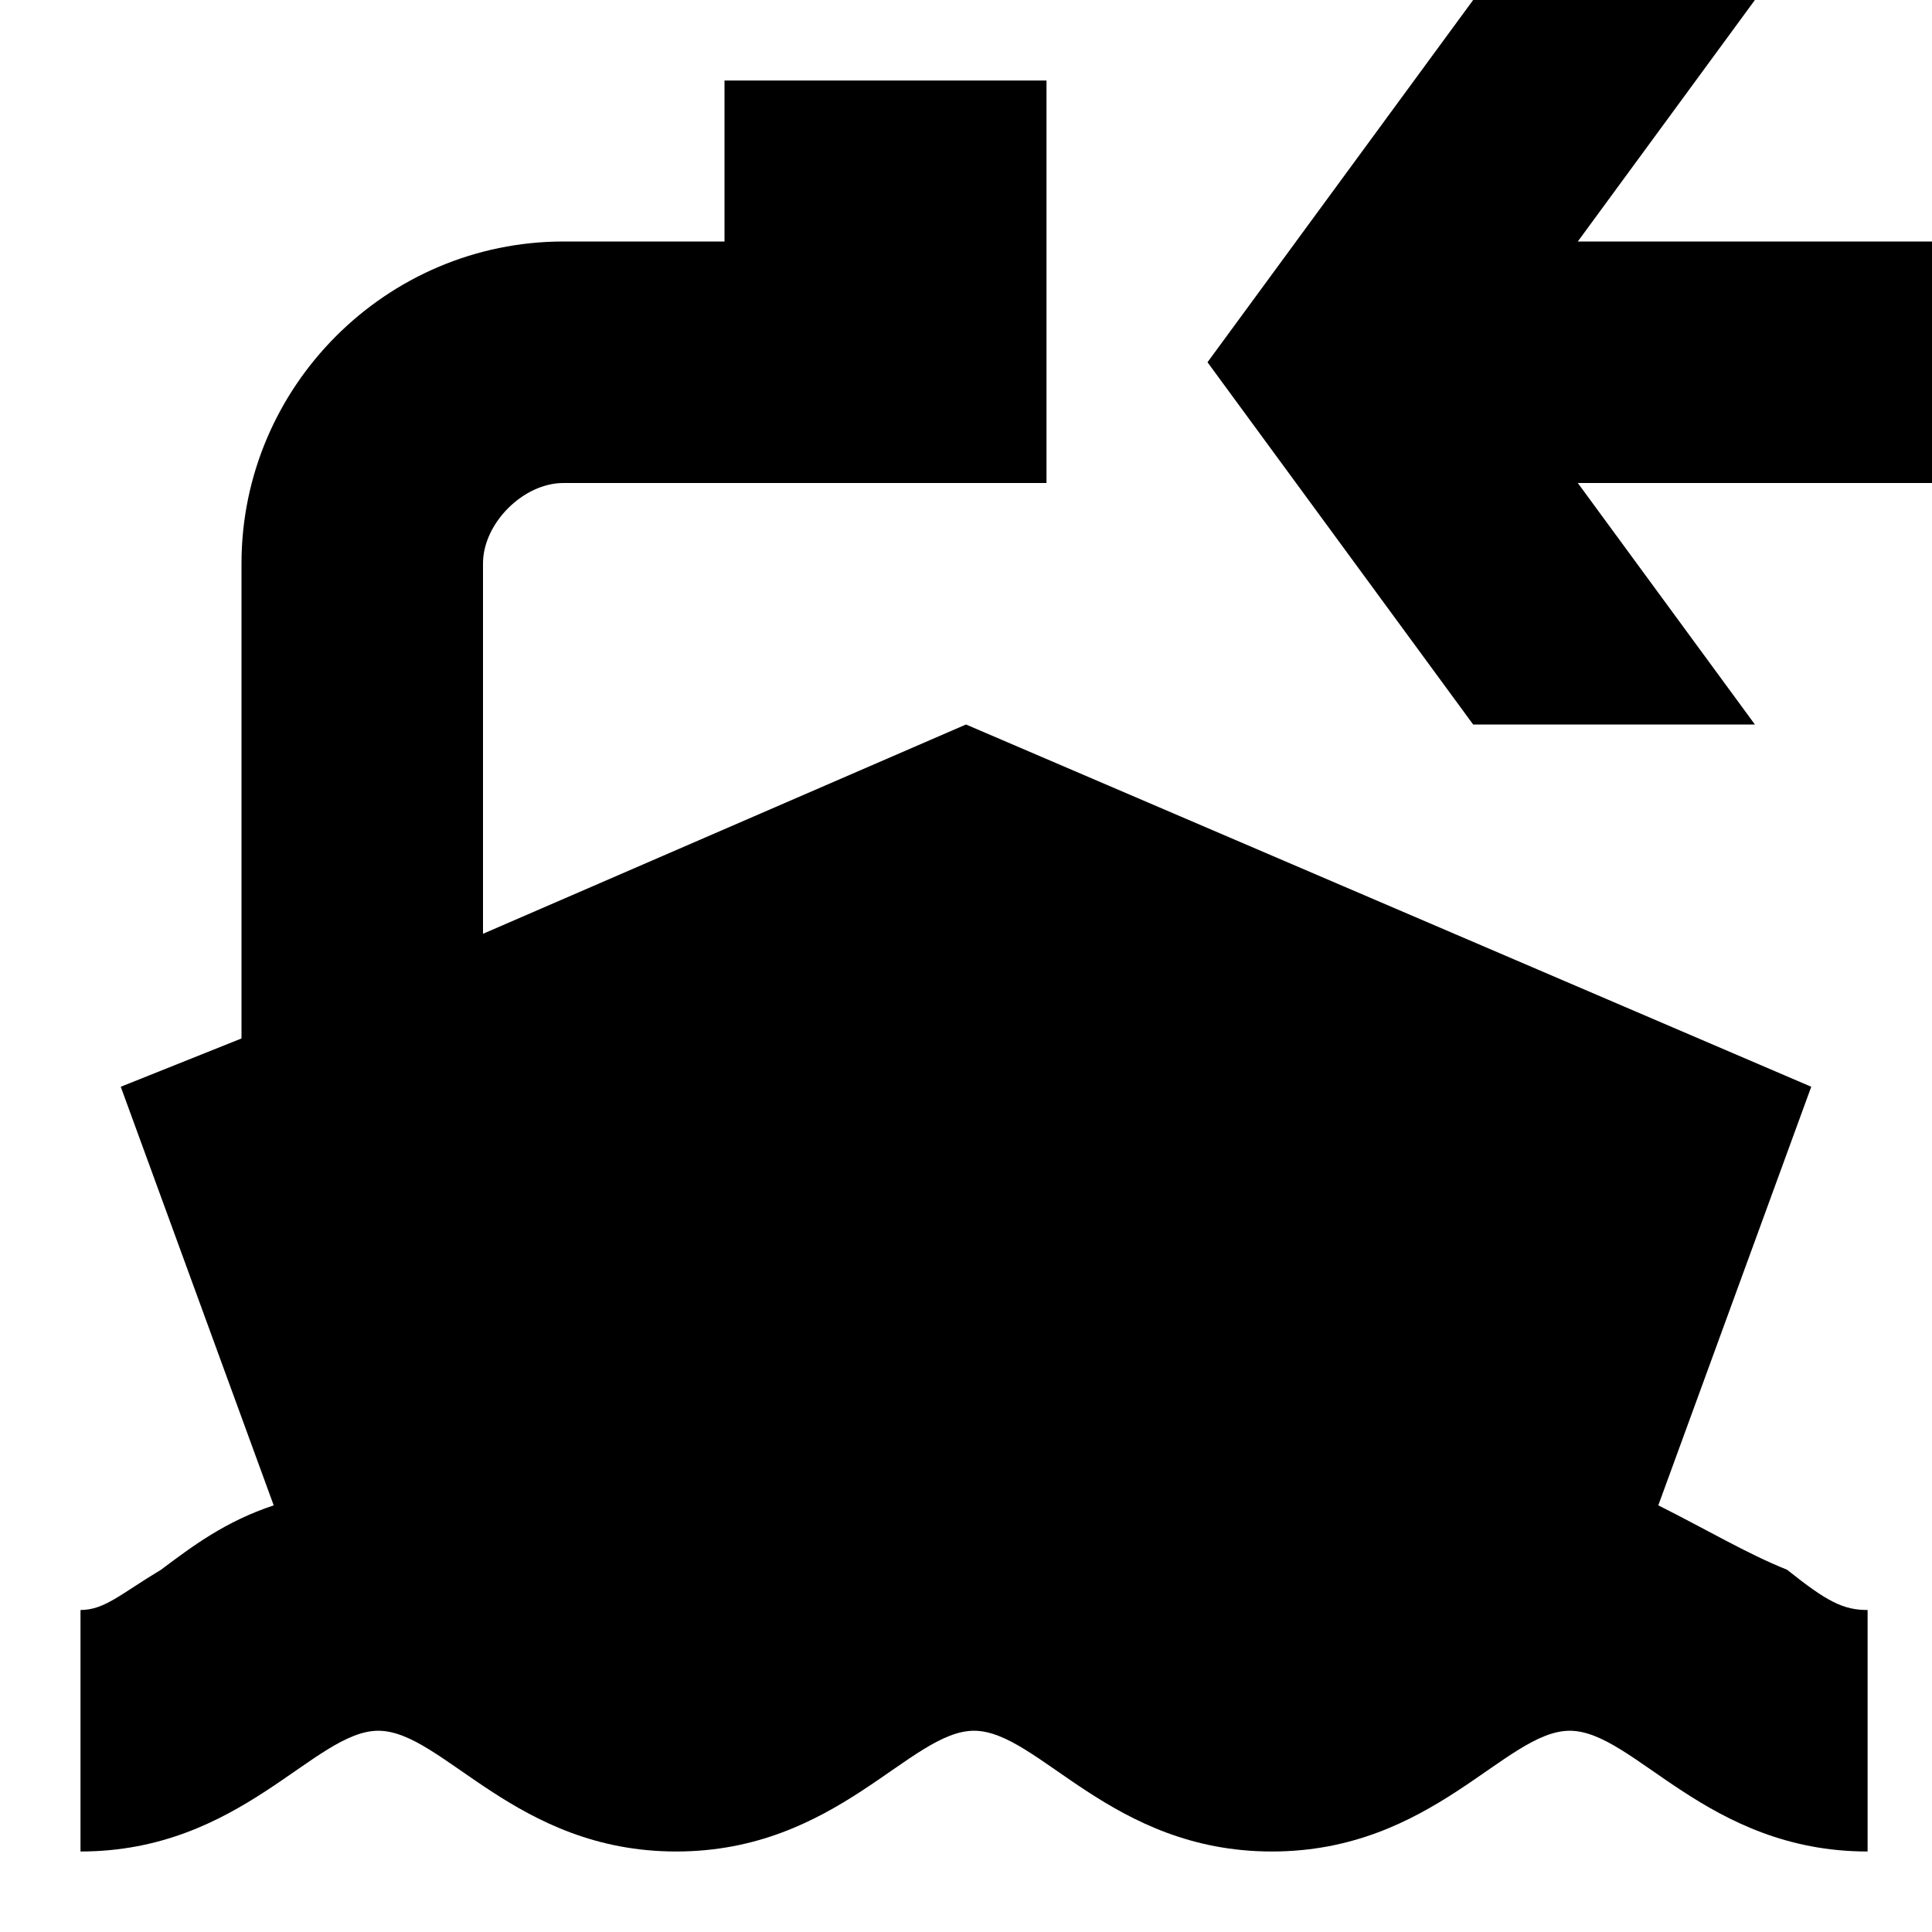 <svg width="24" height="24" viewBox="0 0 24 24" fill="none" xmlns="http://www.w3.org/2000/svg">
  <title>Ferry enter (filled)</title>
  <g transform="matrix(
          1 0
          0 1
          1 0
        )"><path fill-rule="nonzero" clip-rule="nonzero" d="M19.6 18.7L21.5 13.5L11 9L5 11.6L5 7C5 6.5 5.5 6 6 6L12 6L12 1L8 1L8 3L6 3C3.8 3 2 4.8 2 7L2 12.9L0.5 13.5L2.4 18.7C1.8 18.9 1.4 19.2 1 19.5C0.5 19.8 0.3 20 0 20L0 23C2 23 2.9 21.5 3.7 21.5C4.5 21.5 5.4 23 7.4 23C9.4 23 10.3 21.5 11.1 21.5C11.9 21.5 12.8 23 14.8 23C16.8 23 17.7 21.5 18.5 21.5C19.3 21.5 20.2 23 22.2 23L22.2 20C21.9 20 21.7 19.9 21.2 19.5C20.7 19.3 20.2 19 19.6 18.7Z" fill="currentColor" opacity="1"/>
<path fill-rule="nonzero" clip-rule="nonzero" d="M18.6 3L20.8 0L17.3 0L14 4.5L17.3 9L20.8 9L18.6 6L23 6L23 3L18.6 3Z" fill="currentColor" opacity="1"/></g>
</svg>